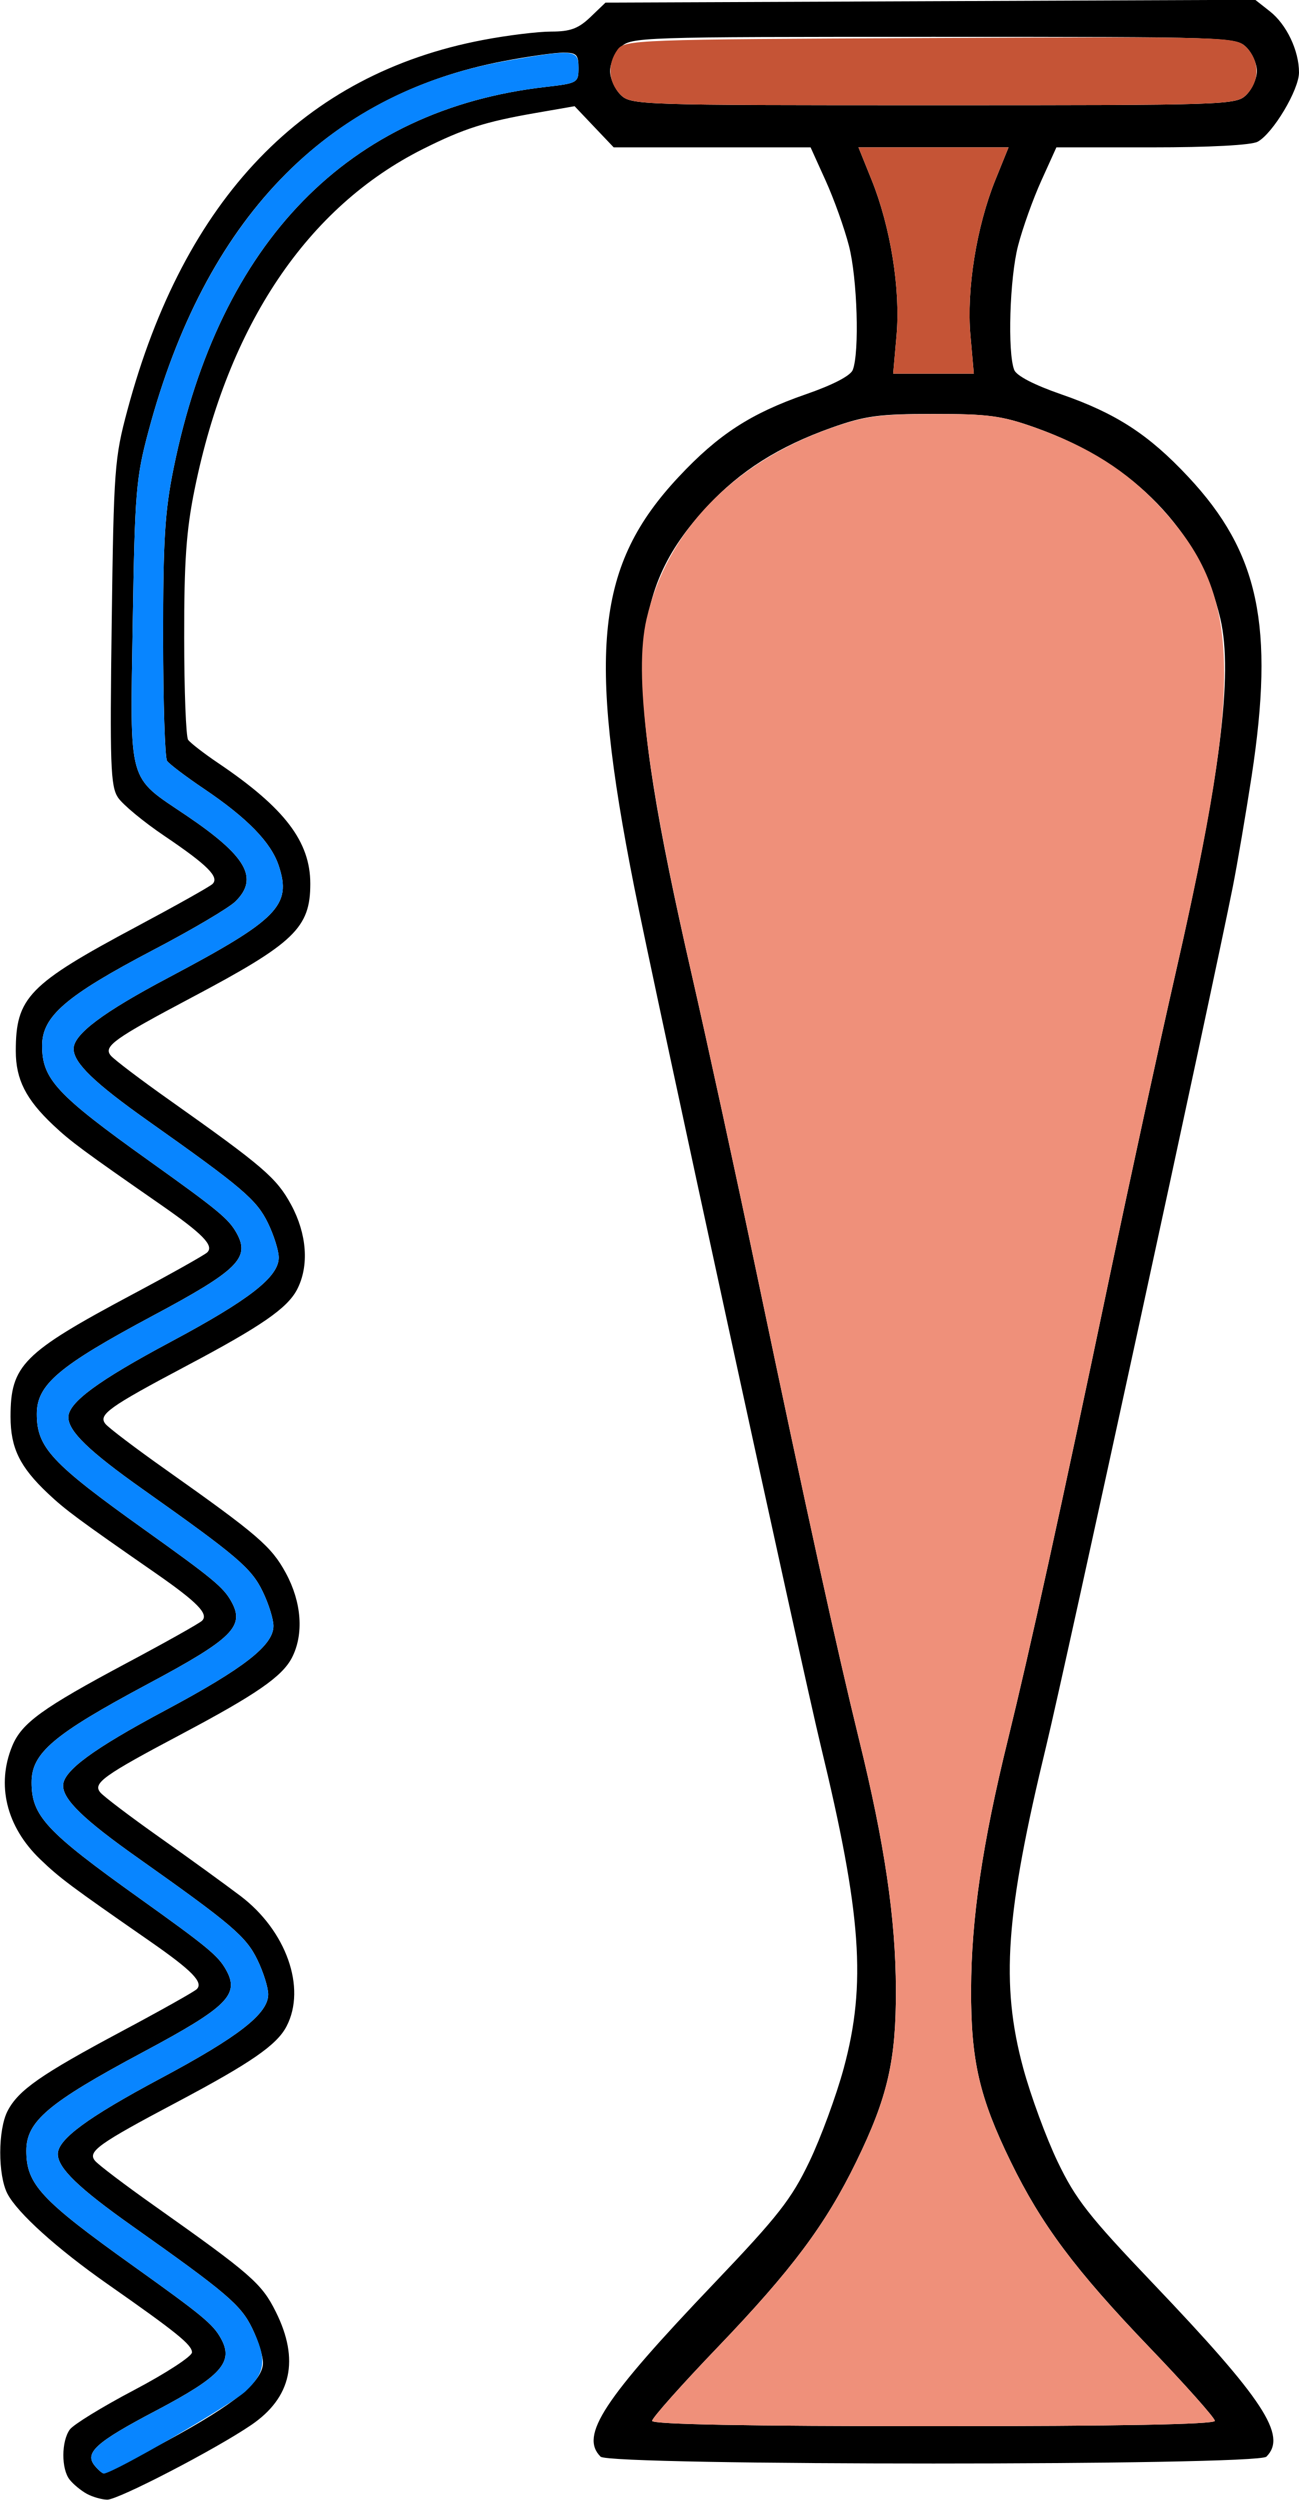 <?xml version="1.0" encoding="UTF-8" standalone="no"?>
<!DOCTYPE svg PUBLIC "-//W3C//DTD SVG 1.1//EN"
"http://www.w3.org/Graphics/SVG/1.1/DTD/svg11.dtd">
<svg width="312px" height="600px"
xmlns="http://www.w3.org/2000/svg" version="1.1">
<g transform="translate(0000, 0000) scale(1, 1)">
<path fill="#000000" stroke="none" d="
M 20.84 598.55
C 19.45 597.78 17.61 596.27 16.74 595.17
C 14.69 592.61 14.72 585.94 16.77 583.12
C 17.66 581.91 24.62 577.64 32.25 573.63
C 39.87 569.62 46.11 565.55 46.11 564.61
C 46.11 562.79 42.44 559.83 25.83 548.21
C 13.68 539.71 4.17 531.12 1.78 526.52
C -0.53 522.05 -0.51 511.17 1.82 506.67
C 4.40 501.68 9.79 497.92 29.13 487.60
C 38.46 482.63 46.62 478.05 47.25 477.44
C 48.92 475.81 46.16 472.98 36.04 465.95
C 16.79 452.59 14.36 450.78 9.61 446.21
C 1.52 438.42 -0.93 428.35 2.97 418.99
C 5.25 413.53 10.23 409.93 30.39 399.18
C 39.73 394.21 47.89 389.63 48.52 389.01
C 50.19 387.39 47.42 384.56 37.30 377.53
C 18.72 364.64 15.70 362.40 11.51 358.45
C 4.75 352.07 2.54 347.55 2.53 340.04
C 2.53 327.70 5.48 324.72 31.65 310.76
C 40.99 305.79 49.15 301.21 49.78 300.59
C 51.45 298.96 48.68 296.13 38.56 289.11
C 19.98 276.21 16.96 273.98 12.77 270.03
C 6.21 263.85 3.80 259.07 3.79 252.28
C 3.79 239.41 6.86 236.24 32.92 222.34
C 42.25 217.36 50.41 212.79 51.04 212.17
C 52.74 210.52 49.86 207.64 39.51 200.65
C 34.46 197.25 29.42 193.07 28.32 191.39
C 26.55 188.70 26.37 183.46 26.83 149.42
C 27.32 112.48 27.51 109.92 30.61 98.41
C 44.25 47.61 72.97 17.75 116.03 9.59
C 121.84 8.48 129.20 7.58 132.39 7.58
C 136.98 7.58 138.92 6.86 141.80 4.11
L 145.43 0.63
L 223.45 0.29
L 301.48 -0.05
L 305.00 2.72
C 309.01 5.86 312.00 12.14 312.00 17.39
C 312.00 21.57 305.73 32.05 302.06 34.02
C 300.53 34.84 290.50 35.37 276.63 35.37
L 253.73 35.37
L 250.12 43.34
C 248.13 47.72 245.61 54.76 244.52 58.99
C 242.50 66.76 241.96 84.62 243.60 88.79
C 244.14 90.19 248.41 92.40 254.83 94.62
C 268.08 99.21 275.90 104.29 285.42 114.47
C 302.41 132.62 306.14 150.25 300.62 186.32
C 299.23 195.35 297.20 207.28 296.10 212.84
C 291.28 237.11 255.79 400.43 251.31 418.96
C 241.50 459.42 240.30 476.21 245.77 496.42
C 247.57 503.03 251.28 513.12 254.03 518.85
C 258.33 527.82 261.52 531.90 276.80 547.91
C 303.57 575.97 309.22 584.59 304.17 589.64
C 301.98 591.83 146.44 591.83 144.25 589.64
C 139.20 584.59 144.85 575.97 171.63 547.91
C 186.90 531.90 190.09 527.82 194.39 518.85
C 197.14 513.12 200.85 503.03 202.65 496.42
C 208.12 476.21 206.92 459.42 197.12 418.96
C 192.63 400.43 157.14 237.11 152.32 212.84
C 141.04 155.97 143.25 135.56 163.00 114.47
C 172.52 104.29 180.34 99.21 193.59 94.62
C 200.01 92.40 204.28 90.19 204.82 88.79
C 206.46 84.62 205.92 66.76 203.90 58.99
C 202.81 54.76 200.29 47.72 198.30 43.34
L 194.69 35.37
L 171.04 35.37
L 147.40 35.37
L 142.70 30.43
L 138.01 25.49
L 128.41 27.16
C 116.54 29.23 111.35 30.88 101.68 35.72
C 73.84 49.63 54.78 77.97 46.76 117.37
C 44.74 127.25 44.21 134.73 44.24 153.04
C 44.24 165.79 44.67 176.82 45.18 177.56
C 45.69 178.29 48.95 180.82 52.42 183.16
C 68.37 193.92 74.53 201.99 74.53 212.12
C 74.53 222.69 70.72 226.35 46.11 239.38
C 27.35 249.31 24.77 251.15 26.61 253.36
C 27.41 254.32 33.83 259.19 40.88 264.16
C 63.18 279.94 66.42 282.71 69.90 289.11
C 73.73 296.16 74.29 303.83 71.37 309.47
C 69.03 313.98 62.82 318.28 44.84 327.80
C 26.08 337.73 23.51 339.57 25.35 341.79
C 26.15 342.75 32.56 347.61 39.61 352.59
C 61.92 368.36 65.15 371.13 68.64 377.53
C 72.47 384.58 73.02 392.25 70.11 397.89
C 67.77 402.40 61.55 406.70 43.58 416.22
C 24.82 426.15 22.24 428.00 24.09 430.21
C 24.88 431.17 31.30 436.03 38.35 441.01
C 45.40 445.98 54.11 452.30 57.73 455.04
C 68.74 463.36 73.62 477.09 68.84 486.32
C 66.51 490.83 60.29 495.12 42.32 504.64
C 23.56 514.57 20.98 516.42 22.83 518.63
C 23.62 519.59 30.04 524.45 37.09 529.43
C 60.30 545.84 62.87 548.07 66.25 554.88
C 71.99 566.39 70.00 575.47 60.32 582.05
C 51.69 587.92 28.37 600.00 25.76 599.96
C 24.44 599.94 22.23 599.31 20.84 598.55
M 40.19 585.79
C 56.40 577.02 63.16 571.52 63.16 567.09
C 63.16 565.48 62.00 561.76 60.57 558.82
C 57.87 553.24 54.44 550.32 31.89 534.38
C 18.87 525.18 13.89 520.37 13.89 517.00
C 13.89 513.47 21.02 508.22 38.41 498.93
C 57.36 488.82 64.42 483.32 64.42 478.67
C 64.42 477.06 63.26 473.34 61.83 470.40
C 59.13 464.82 55.71 461.90 33.16 445.96
C 20.13 436.76 15.16 431.95 15.16 428.58
C 15.16 425.05 22.28 419.80 39.68 410.51
C 58.62 400.40 65.68 394.90 65.68 390.25
C 65.68 388.64 64.52 384.92 63.09 381.98
C 60.39 376.40 56.97 373.48 34.42 357.54
C 21.40 348.34 16.42 343.53 16.42 340.16
C 16.42 336.63 23.55 331.38 40.94 322.09
C 59.89 311.97 66.95 306.48 66.95 301.83
C 66.95 300.21 65.79 296.50 64.36 293.56
C 61.65 287.97 58.23 285.06 35.68 269.12
C 22.66 259.92 17.68 255.11 17.68 251.73
C 17.68 248.25 24.72 242.97 40.42 234.66
C 66.80 220.69 70.11 217.34 66.95 207.78
C 65.10 202.19 59.42 196.36 48.96 189.31
C 44.61 186.38 40.64 183.37 40.13 182.63
C 39.61 181.87 39.18 168.57 39.18 153.04
C 39.16 129.66 39.60 122.68 41.71 112.32
C 52.79 57.93 83.71 26.27 131.05 20.87
C 138.72 19.98 138.95 19.86 138.95 16.29
C 138.95 13.10 138.48 12.63 135.30 12.63
C 133.29 12.63 126.90 13.53 121.09 14.64
C 78.03 22.80 49.24 52.74 35.67 103.47
C 32.67 114.68 32.39 118.07 31.88 149.41
C 31.25 188.75 30.52 186.13 44.72 195.70
C 59.22 205.49 62.24 210.77 56.53 216.38
C 54.96 217.92 46.11 223.15 36.83 228.00
C 15.80 239.03 10.11 243.93 10.11 250.98
C 10.11 259.00 13.59 262.75 35.85 278.64
C 52.41 290.46 54.91 292.53 56.82 295.95
C 60.15 301.91 57.15 304.89 36.72 315.79
C 14.08 327.89 8.84 332.32 8.84 339.37
C 8.84 347.42 12.32 351.16 34.59 367.06
C 51.15 378.88 53.65 380.96 55.55 384.37
C 58.89 390.33 55.88 393.31 35.46 404.21
C 12.82 416.31 7.58 420.75 7.58 427.79
C 7.58 435.84 11.05 439.58 33.32 455.48
C 49.88 467.31 52.38 469.38 54.29 472.79
C 57.63 478.75 54.62 481.73 34.19 492.63
C 11.56 504.73 6.32 509.17 6.32 516.21
C 6.32 524.26 9.79 528.00 32.06 543.90
C 48.62 555.73 51.12 557.80 53.03 561.21
C 56.24 566.93 53.18 570.33 37.38 578.64
C 22.96 586.22 20.20 588.73 22.79 591.85
C 23.62 592.86 24.61 593.68 24.96 593.68
C 25.31 593.68 32.17 590.13 40.19 585.79
M 291.79 581.04
C 291.79 580.35 284.69 572.37 276.01 563.33
C 258.25 544.81 250.13 533.95 242.75 518.82
C 235.21 503.36 233.18 494.53 233.24 477.47
C 233.29 460.52 235.96 442.45 242.07 417.60
C 247.41 395.84 254.67 362.88 266.53 306.32
C 271.48 282.69 278.59 250.02 282.33 233.68
C 293.01 186.96 296.20 161.91 293.13 148.57
C 288.27 127.48 272.36 111.07 248.63 102.63
C 240.62 99.79 237.32 99.35 224.21 99.35
C 211.10 99.35 207.80 99.79 199.79 102.63
C 187.06 107.15 177.80 113.00 169.88 121.53
C 150.27 142.64 149.62 161.70 166.09 233.68
C 169.83 250.02 176.94 282.69 181.89 306.32
C 193.76 362.88 201.01 395.84 206.35 417.60
C 212.46 442.45 215.13 460.52 215.18 477.47
C 215.24 494.53 213.21 503.36 205.67 518.82
C 198.29 533.95 190.17 544.81 172.41 563.33
C 163.73 572.37 156.63 580.35 156.63 581.04
C 156.63 581.89 179.75 582.32 224.21 582.32
C 268.67 582.32 291.79 581.89 291.79 581.04
M 233.09 80.53
C 232.11 69.52 234.53 54.44 239.08 43.17
L 242.24 35.37
L 224.21 35.37
L 206.19 35.37
L 209.34 43.17
C 213.89 54.44 216.32 69.52 215.33 80.53
L 214.52 89.68
L 224.21 89.68
L 233.90 89.68
L 233.09 80.53
M 299.37 22.74
C 300.76 21.35 301.89 18.78 301.89 17.05
C 301.89 15.31 300.76 12.76 299.37 11.37
C 296.91 8.91 295.16 8.84 224.21 8.84
C 153.26 8.84 151.52 8.91 149.05 11.37
C 147.66 12.76 146.53 15.32 146.53 17.05
C 146.53 18.80 147.66 21.35 149.05 22.74
C 151.52 25.20 153.26 25.26 224.21 25.26
C 295.16 25.26 296.91 25.20 299.37 22.74"/>
<path fill="#c55436" stroke="none" d="
M 215.33 80.53
C 216.32 69.52 213.89 54.44 209.34 43.17
L 206.19 35.37
L 224.21 35.37
L 242.24 35.37
L 239.08 43.17
C 234.53 54.44 232.11 69.52 233.09 80.53
L 233.90 89.68
L 224.21 89.68
L 214.52 89.68
L 215.33 80.53"/>
<path fill="#c55436" stroke="none" d="
M 149.05 22.74
C 146.10 19.78 145.79 15.39 148.32 11.92
C 150.05 9.55 152.53 9.46 223.45 9.13
C 295.62 8.79 296.83 8.83 299.34 11.34
C 302.59 14.59 302.61 19.49 299.37 22.74
C 296.91 25.20 295.16 25.26 224.21 25.26
C 153.26 25.26 151.52 25.20 149.05 22.74"/>
<path fill="#0885ff" stroke="none" d="
M 22.79 591.85
C 20.20 588.73 22.96 586.22 37.38 578.64
C 53.18 570.33 56.24 566.93 53.03 561.21
C 51.12 557.80 48.62 555.73 32.06 543.90
C 9.79 528.00 6.32 524.26 6.32 516.21
C 6.32 509.17 11.56 504.73 34.19 492.63
C 54.62 481.73 57.63 478.75 54.29 472.79
C 52.38 469.38 49.88 467.31 33.32 455.48
C 11.05 439.58 7.58 435.84 7.58 427.79
C 7.58 420.75 12.82 416.31 35.46 404.21
C 55.88 393.31 58.89 390.33 55.55 384.37
C 53.65 380.96 51.15 378.88 34.59 367.06
C 12.32 351.16 8.84 347.42 8.84 339.37
C 8.84 332.32 14.08 327.89 36.72 315.79
C 57.15 304.89 60.15 301.91 56.82 295.95
C 54.91 292.53 52.41 290.46 35.85 278.64
C 13.59 262.75 10.11 259.00 10.11 250.98
C 10.11 243.93 15.80 239.03 36.83 228.00
C 46.11 223.15 54.96 217.92 56.53 216.38
C 62.24 210.77 59.22 205.49 44.72 195.70
C 30.52 186.13 31.25 188.75 31.88 149.41
C 32.39 118.07 32.67 114.68 35.67 103.47
C 49.33 52.38 78.72 22.09 121.96 14.55
C 137.89 11.77 138.95 11.89 138.95 16.29
C 138.95 19.86 138.72 19.98 131.05 20.87
C 83.71 26.27 52.79 57.93 41.71 112.32
C 39.60 122.68 39.16 129.66 39.18 153.04
C 39.18 168.57 39.61 181.87 40.13 182.63
C 40.64 183.37 44.61 186.38 48.96 189.31
C 59.42 196.36 65.10 202.19 66.95 207.78
C 70.11 217.34 66.80 220.69 40.42 234.66
C 24.72 242.97 17.68 248.25 17.68 251.73
C 17.68 255.11 22.66 259.92 35.68 269.12
C 58.23 285.06 61.65 287.97 64.36 293.56
C 65.79 296.50 66.95 300.21 66.95 301.83
C 66.95 306.48 59.89 311.97 40.94 322.09
C 23.55 331.38 16.42 336.63 16.42 340.16
C 16.42 343.53 21.40 348.34 34.42 357.54
C 56.97 373.48 60.39 376.40 63.09 381.98
C 64.52 384.92 65.68 388.64 65.68 390.25
C 65.68 394.90 58.62 400.40 39.68 410.51
C 22.28 419.80 15.16 425.05 15.16 428.58
C 15.16 431.95 20.13 436.76 33.16 445.96
C 55.71 461.90 59.13 464.82 61.83 470.40
C 63.26 473.34 64.42 477.06 64.42 478.67
C 64.42 483.32 57.36 488.82 38.41 498.93
C 21.02 508.22 13.89 513.47 13.89 517.00
C 13.89 520.37 18.87 525.18 31.89 534.38
C 54.44 550.32 57.87 553.24 60.57 558.82
C 64.18 566.27 63.85 569.37 58.98 573.95
C 55.50 577.21 27.11 593.68 24.96 593.68
C 24.61 593.68 23.62 592.86 22.79 591.85"/>
<path fill="#ef907a" stroke="none" d="
M 156.63 581.04
C 156.63 580.35 163.73 572.37 172.41 563.33
C 190.17 544.81 198.29 533.95 205.67 518.82
C 213.21 503.36 215.24 494.53 215.18 477.47
C 215.13 460.52 212.46 442.45 206.35 417.60
C 201.01 395.84 193.76 362.88 181.89 306.32
C 176.94 282.69 169.83 250.02 166.09 233.68
C 155.41 186.96 152.22 161.91 155.29 148.57
C 160.16 127.47 176.12 110.99 199.79 102.67
C 207.74 99.87 211.21 99.40 224.21 99.37
C 237.40 99.33 240.57 99.76 248.63 102.63
C 261.37 107.17 270.63 113.01 278.54 121.53
C 298.16 142.64 298.80 161.70 282.33 233.68
C 278.59 250.02 271.48 282.69 266.53 306.32
C 254.67 362.88 247.41 395.84 242.07 417.60
C 235.96 442.45 233.29 460.52 233.24 477.47
C 233.18 494.53 235.21 503.36 242.75 518.82
C 250.13 533.95 258.25 544.81 276.01 563.33
C 284.69 572.37 291.79 580.35 291.79 581.04
C 291.79 581.89 268.67 582.32 224.21 582.32
C 179.75 582.32 156.63 581.89 156.63 581.04"/>
</g>
</svg>
